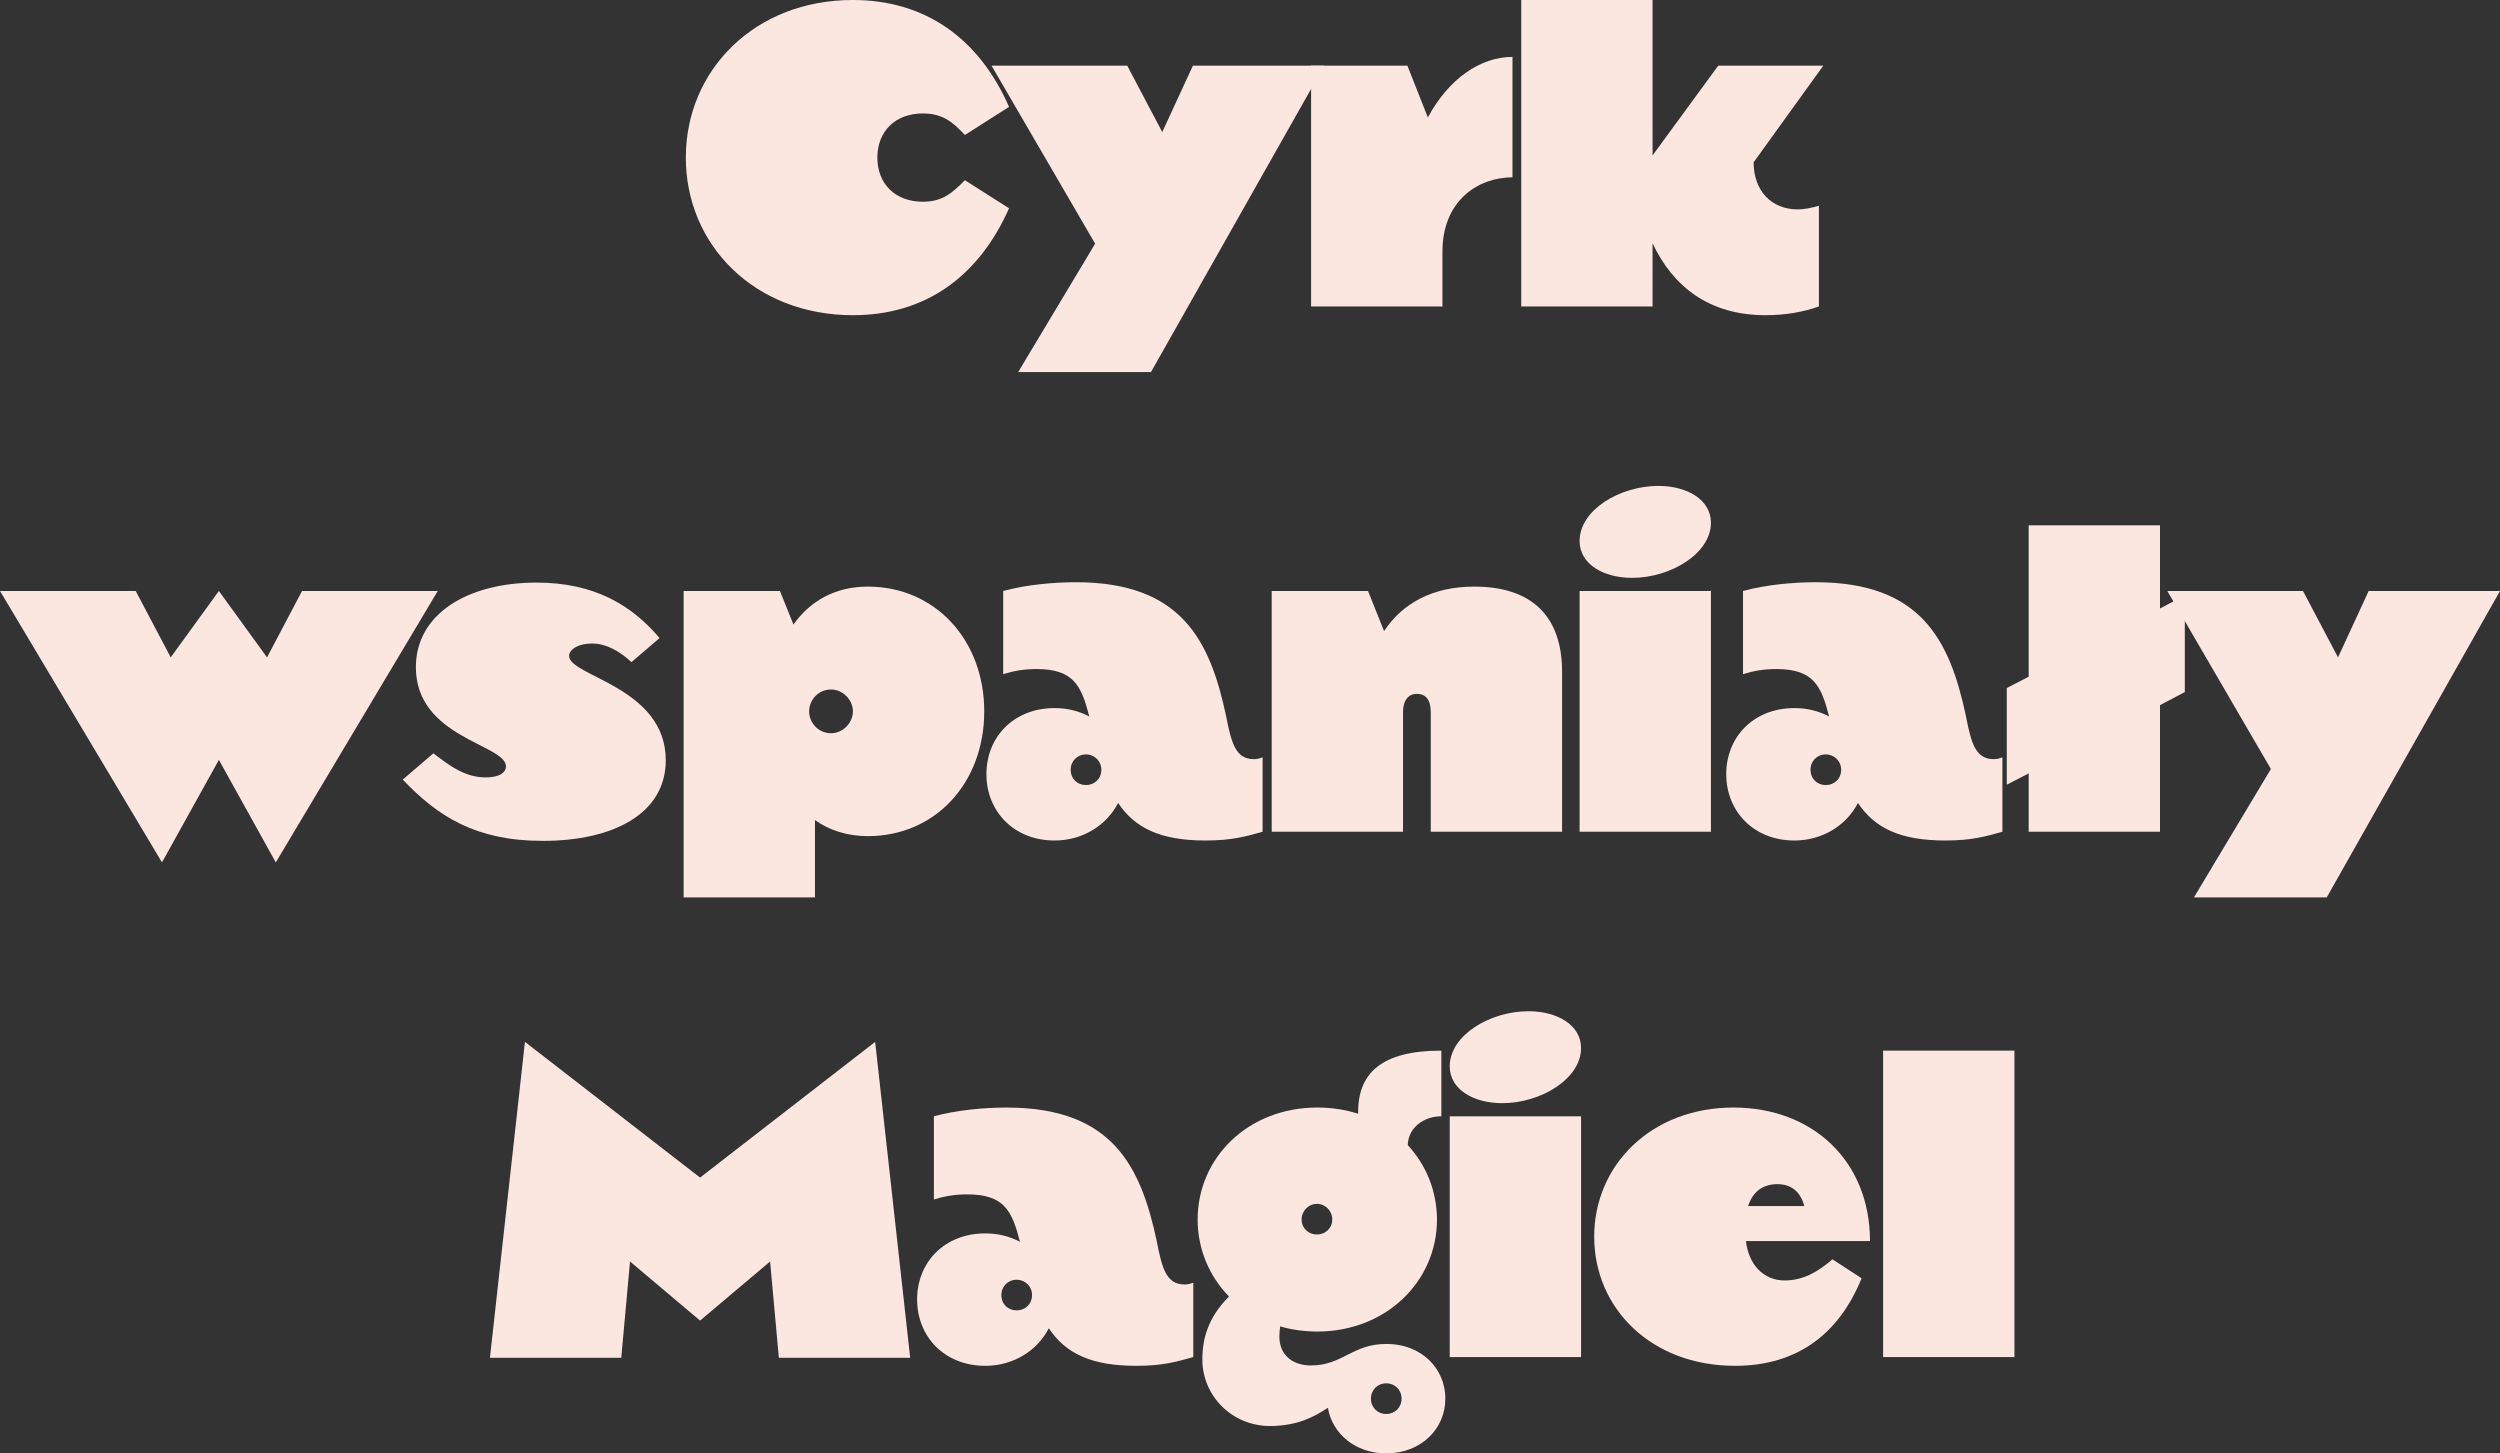 <?xml version="1.0" encoding="utf-8"?>
<!-- Generator: Adobe Illustrator 19.2.1, SVG Export Plug-In . SVG Version: 6.00 Build 0)  -->
<svg version="1.1" xmlns="http://www.w3.org/2000/svg" xmlns:xlink="http://www.w3.org/1999/xlink" x="0px" y="0px"
	 viewBox="0 0 685.3 398.4" enable-background="new 0 0 685.3 398.4" xml:space="preserve">
<rect x="0" y="0" width="685.3" height="398.4" fill="#333333" stroke="none"/>
<g id="Layer_1">
	<g>
		<path fill="#FCE7E0" d="M264.5,49.4l12.1,7.7c-8.3,18.7-22.9,29.3-42.8,29.3c-27,0-45.8-19.3-45.8-43.2S206.8,0,233.8,0
			c19.9,0,34.6,10.6,42.8,29.3L264.5,37c-3.2-3.4-6-5.9-11.5-5.9c-7.7,0-12.5,5-12.5,12.1c0,7.1,4.8,12.1,12.5,12.1
			C258.5,55.3,261.2,52.7,264.5,49.4z"/>
		<path fill="#FCE7E0" d="M363,18l-47.5,84h-36.4l21.1-35.2L271.8,18H309l9.6,18.2L327,18H363z"/>
		<path fill="#FCE7E0" d="M414.6,15.6v33c-9.2,0-19.2,6.2-19.2,20.4v15h-36V18h26.4l5.6,14.2C397.1,21.6,405.8,15.6,414.6,15.6z"/>
		<path fill="#FCE7E0" d="M492.8,57.4c1.8,0,3.7-0.4,5.8-1V84c-4.4,1.6-9.5,2.4-14.6,2.4c-15.6,0-25.4-7.9-31-19.7V84h-36V0h36v42.6
			L471,18h28.8l-19.1,26.5C480.7,52.2,485.5,57.4,492.8,57.4z"/>
		<path fill="#FCE7E0" d="M120,162l-44.4,74.4L60,208.3l-15.6,28.1L0,162h37.2l9.6,18.2L60,162l13.2,18.2l9.6-18.2H120z"/>
		<path fill="#FCE7E0" d="M162.4,176.4c-4.2,0-6.4,1.8-6.4,3.4c0,5.6,26.5,8.5,26.5,28.6c0,14.6-14.3,22.1-33.7,22.1
			c-18.4,0-28.8-6.7-38.4-16.8l8.4-7.2c4.8,3.7,8.8,6.6,14.4,6.6c4.1,0,5.5-1.6,5.5-3c0-6.1-24.7-7.8-24.7-27.2
			c0-14.5,14-23.2,33.1-23.2c15.7,0,26,6.1,33.7,15.2l-7.7,6.6C170,178.6,166.2,176.4,162.4,176.4z"/>
		<path fill="#FCE7E0" d="M269.8,195c0,19.6-13.4,34.2-31.9,34.2c-5.6,0-10.6-1.6-14.5-4.4V246h-36v-84h26.4l3.7,9.2
			c4.6-6.5,11.5-10.4,20.4-10.4C256.3,160.8,269.8,175.4,269.8,195z M233.8,195c0-3.2-2.8-6-6-6c-3.4,0-6,2.8-6,6s2.6,6,6,6
			C231,201,233.8,198.2,233.8,195z"/>
		<path fill="#FCE7E0" d="M346.1,207.6V228c-4.6,1.3-8.5,2.4-15.6,2.4c-12.4,0-19.4-3.4-24-10.3c-3.1,6.1-9.7,10.3-17.4,10.3
			c-11.2,0-18.7-8-18.7-18.2c0-10.1,7.4-18.1,18.7-18.1c3.5,0,6.6,0.8,9.5,2.3c-2.2-8.5-4.3-13-14.5-13c-3.4,0-6.2,0.5-9.1,1.4V162
			c6.2-1.7,13.8-2.4,19.9-2.4c29,0,36.8,16,41.2,36.7c1.4,7.1,2.5,11.8,7.6,11.8C344.4,208.1,345.1,208,346.1,207.6z M301.9,211
			c0-2.4-1.9-4.2-4.2-4.2c-2.4,0-4.2,1.8-4.2,4.2c0,2.5,1.8,4.2,4.2,4.2C300,215.2,301.9,213.5,301.9,211z"/>
		<path fill="#FCE7E0" d="M428.2,184.2V228h-36v-32.8c0-3.4-1.4-5-3.8-5c-2.3,0-3.8,1.7-3.8,5V228h-36v-66h26.4l4.4,11
			c5-7.6,13.3-12.2,24.7-12.2C419.8,160.8,428.2,168.8,428.2,184.2z"/>
		<path fill="#FCE7E0" d="M433,148.3c0-8.5,11-15.1,21.6-15.1c7.9,0,14.4,3.8,14.4,10.1c0,8.4-11,15.1-21.6,15.1
			C439.6,158.4,433,154.7,433,148.3z M469,162v66h-36v-66H469z"/>
		<path fill="#FCE7E0" d="M548.9,207.6V228c-4.6,1.3-8.5,2.4-15.6,2.4c-12.4,0-19.4-3.4-24-10.3c-3.1,6.1-9.7,10.3-17.4,10.3
			c-11.2,0-18.7-8-18.7-18.2c0-10.1,7.4-18.1,18.7-18.1c3.5,0,6.6,0.8,9.5,2.3c-2.2-8.5-4.3-13-14.5-13c-3.4,0-6.2,0.5-9.1,1.4V162
			c6.2-1.7,13.8-2.4,19.9-2.4c29,0,36.8,16,41.2,36.7c1.4,7.1,2.5,11.8,7.6,11.8C547.2,208.1,547.9,208,548.9,207.6z M504.7,211
			c0-2.4-1.9-4.2-4.2-4.2c-2.4,0-4.2,1.8-4.2,4.2c0,2.5,1.8,4.2,4.2,4.2C502.8,215.2,504.7,213.5,504.7,211z"/>
		<path fill="#FCE7E0" d="M598.9,189.7l-6.8,3.6V228h-36v-16l-6,3.1v-26.5l6-3.1V144h36v22.8l6.8-3.6V189.7z"/>
		<path fill="#FCE7E0" d="M685.3,162l-47.5,84h-36.4l21.1-35.2L594.1,162h37.2l9.6,18.2l8.4-18.2H685.3z"/>
		<path fill="#FCE7E0" d="M249.5,372.2h-36l-2.4-26.4L191.9,362l-19.2-16.2l-2.4,26.4h-36l9.6-86.6l48,37.2l48-37.2L249.5,372.2z"/>
		<path fill="#FCE7E0" d="M327.1,351.6V372c-4.6,1.3-8.5,2.4-15.6,2.4c-12.4,0-19.4-3.4-24-10.3c-3.1,6.1-9.7,10.3-17.4,10.3
			c-11.2,0-18.7-8-18.7-18.2c0-10.1,7.4-18.1,18.7-18.1c3.5,0,6.6,0.8,9.5,2.3c-2.2-8.5-4.3-13-14.5-13c-3.4,0-6.2,0.5-9.1,1.4V306
			c6.2-1.7,13.8-2.4,19.9-2.4c29,0,36.8,16,41.2,36.7c1.4,7.1,2.5,11.8,7.6,11.8C325.4,352.1,326.1,352,327.1,351.6z M282.9,355
			c0-2.4-1.9-4.2-4.2-4.2c-2.4,0-4.2,1.8-4.2,4.2c0,2.5,1.8,4.2,4.2,4.2C281,359.2,282.9,357.5,282.9,355z"/>
		<path fill="#FCE7E0" d="M396.2,383.4c0,8.3-6.7,15-16.2,15c-8.5,0-14.8-5.4-16-12.5c-3.8,2.5-8.2,4.9-15.6,5
			c-10.9,0.1-18.7-8.5-18.8-17.9c-0.1-6,1.6-11.9,7.3-17.6c-5.4-5.5-8.6-13-8.6-21.1c0-17,13.9-30.7,32.8-30.7c4,0,7.7,0.6,11.2,1.7
			c-0.2-11.2,6.5-17.3,22.8-17.3v18c-4.9,0-9.1,3.2-9.2,7.9c5,5.4,8,12.6,8,20.4c0,16.9-13.9,30.7-32.8,30.7c-3.6,0-7-0.5-10.2-1.4
			c-0.1,1-0.2,1.9-0.2,2.8c0,5,3.6,7.9,8.6,7.9c8.8,0,11.3-5.9,20.8-5.9S396.2,375.1,396.2,383.4z M356.8,334.3
			c0,2.4,1.9,4.1,4.2,4.1s4.2-1.7,4.2-4.1s-1.9-4.3-4.2-4.3S356.8,331.9,356.8,334.3z M384.2,383.4c0-2.4-1.8-4.2-4.2-4.2
			s-4.2,1.8-4.2,4.2s1.8,4.2,4.2,4.2S384.2,385.8,384.2,383.4z"/>
		<path fill="#FCE7E0" d="M397.4,292.3c0-8.5,11-15.1,21.6-15.1c7.9,0,14.4,3.8,14.4,10.1c0,8.4-11,15.1-21.6,15.1
			C404,302.4,397.4,298.7,397.4,292.3z M433.4,306v66h-36v-66H433.4z"/>
		<path fill="#FCE7E0" d="M502.3,345.2l8,5.2c-6,14.8-17.2,24-34.7,24c-23,0-38.6-15.8-38.6-35.4c0-19.6,15.6-35.4,38.2-35.4
			c21.6,0,37.4,14.6,37.4,36.6h-34c0.7,6.4,4.8,10.8,10.6,10.8C494.3,351,498.4,348.6,502.3,345.2z M479.2,330.6h15.4
			c-1.1-4-3.6-6-7.4-6C483.4,324.6,480.5,326.5,479.2,330.6z"/>
		<path fill="#FCE7E0" d="M552.2,288v84h-36v-84H552.2z"/>
	</g>
</g>
<g id="Layer_2">
</g>
</svg>
